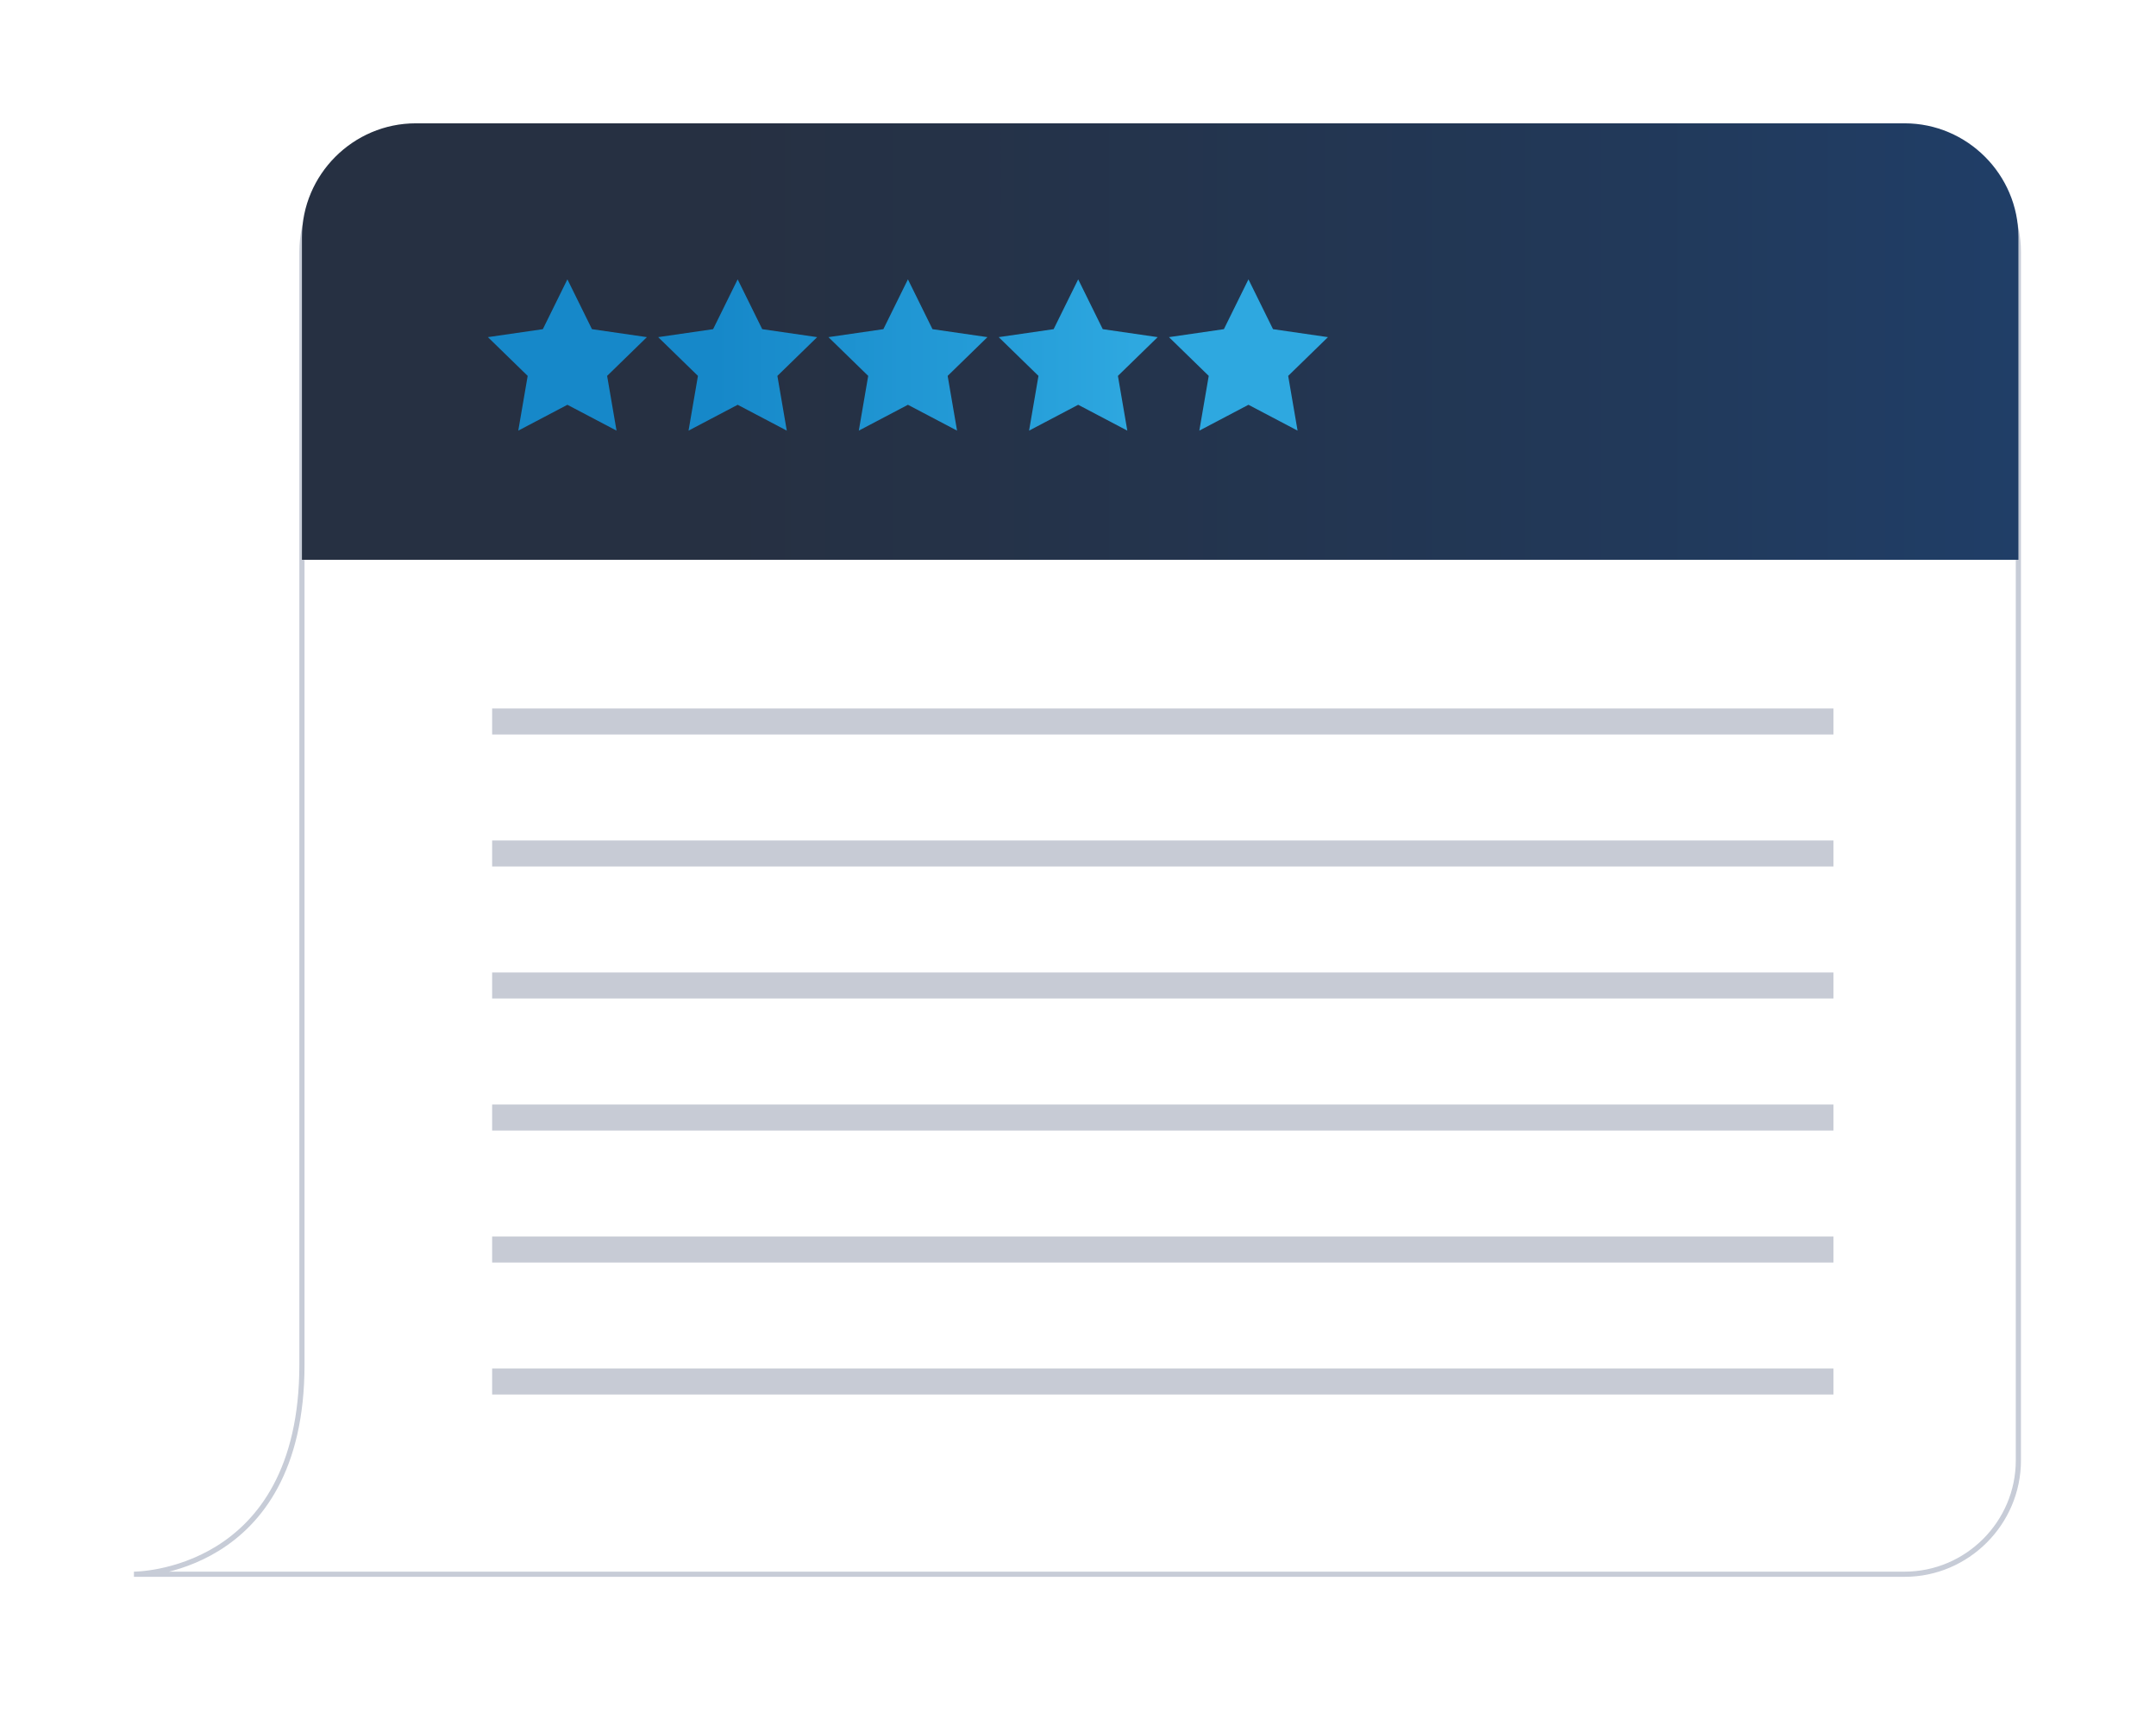 <svg xmlns="http://www.w3.org/2000/svg" id="Layer_1" viewBox="0 0 438 348"><defs><linearGradient id="linear-gradient" x1="61.34" x2="410.05" y1="69.38" y2="69.38" gradientUnits="userSpaceOnUse"><stop offset=".25" stop-color="#263042"/><stop offset=".69" stop-color="#223755"/><stop offset="1" stop-color="#203e67"/></linearGradient><linearGradient id="linear-gradient-2" x1="99.12" x2="269.78" y1="72.11" y2="72.11" gradientUnits="userSpaceOnUse"><stop offset=".27" stop-color="#1688c9"/><stop offset=".67" stop-color="#28a1db"/><stop offset=".77" stop-color="#2ea8e0"/></linearGradient><filter id="drop-shadow-1" filterUnits="userSpaceOnUse"><feOffset dy="2.98"/><feGaussianBlur result="blur" stdDeviation="8.94"/><feFlood flood-color="#000" flood-opacity=".15"/><feComposite in2="blur" operator="in"/><feComposite in="SourceGraphic"/></filter><style>.cls-4{fill:#fff;stroke-miterlimit:10;stroke:#c7cbd5;stroke-width:5.29px}</style></defs><path d="M61.34 274.25V48.17c0-12.72 10.41-23.12 23.12-23.12h302.46c12.72 0 23.12 10.41 23.12 23.12v245.49c0 12.72-10.41 23.12-23.12 23.12H27.21s34.13.14 34.13-42.55Z" style="fill:#fff;stroke-miterlimit:10;filter:url(#drop-shadow-1);stroke:#c7ccd7;stroke-width:1.05px"/><path d="M99.98 146.55h272.49M99.98 173.36h272.49M99.98 200.17h272.49M99.98 226.99h272.49M99.98 253.8h272.49M99.98 280.61h272.49" class="cls-4"/><path d="M410.05 113.71V48.17c0-12.72-10.41-23.12-23.12-23.12H84.46c-12.72 0-23.12 10.41-23.12 23.12v65.54h348.71Z" style="stroke-width:0;fill:url(#linear-gradient)"/><path d="m105.29 87.47 1.91-11.12-8.08-7.87 11.16-1.62 4.99-10.12 4.99 10.12 11.16 1.62-8.08 7.87 1.91 11.12-9.98-5.25-9.98 5.25Zm44.57-5.25 9.98 5.25-1.91-11.12 8.08-7.87-11.16-1.62-4.99-10.12-4.99 10.12-11.16 1.62 8.08 7.87-1.91 11.12 9.98-5.25Zm34.59 0 9.98 5.25-1.91-11.12 8.08-7.87-11.16-1.62-4.99-10.12-4.99 10.12-11.16 1.62 8.08 7.87-1.91 11.12 9.98-5.25Zm34.59 0 9.98 5.25-1.91-11.12 8.08-7.87-11.16-1.62-4.99-10.12-4.99 10.12-11.16 1.62 8.08 7.87-1.91 11.12 9.98-5.25Zm34.59 0 9.98 5.25-1.91-11.12 8.08-7.87-11.16-1.62-4.99-10.12-4.99 10.12-11.16 1.62 8.08 7.87-1.91 11.12 9.98-5.25Z" style="fill:url(#linear-gradient-2);stroke-width:0"/></svg>